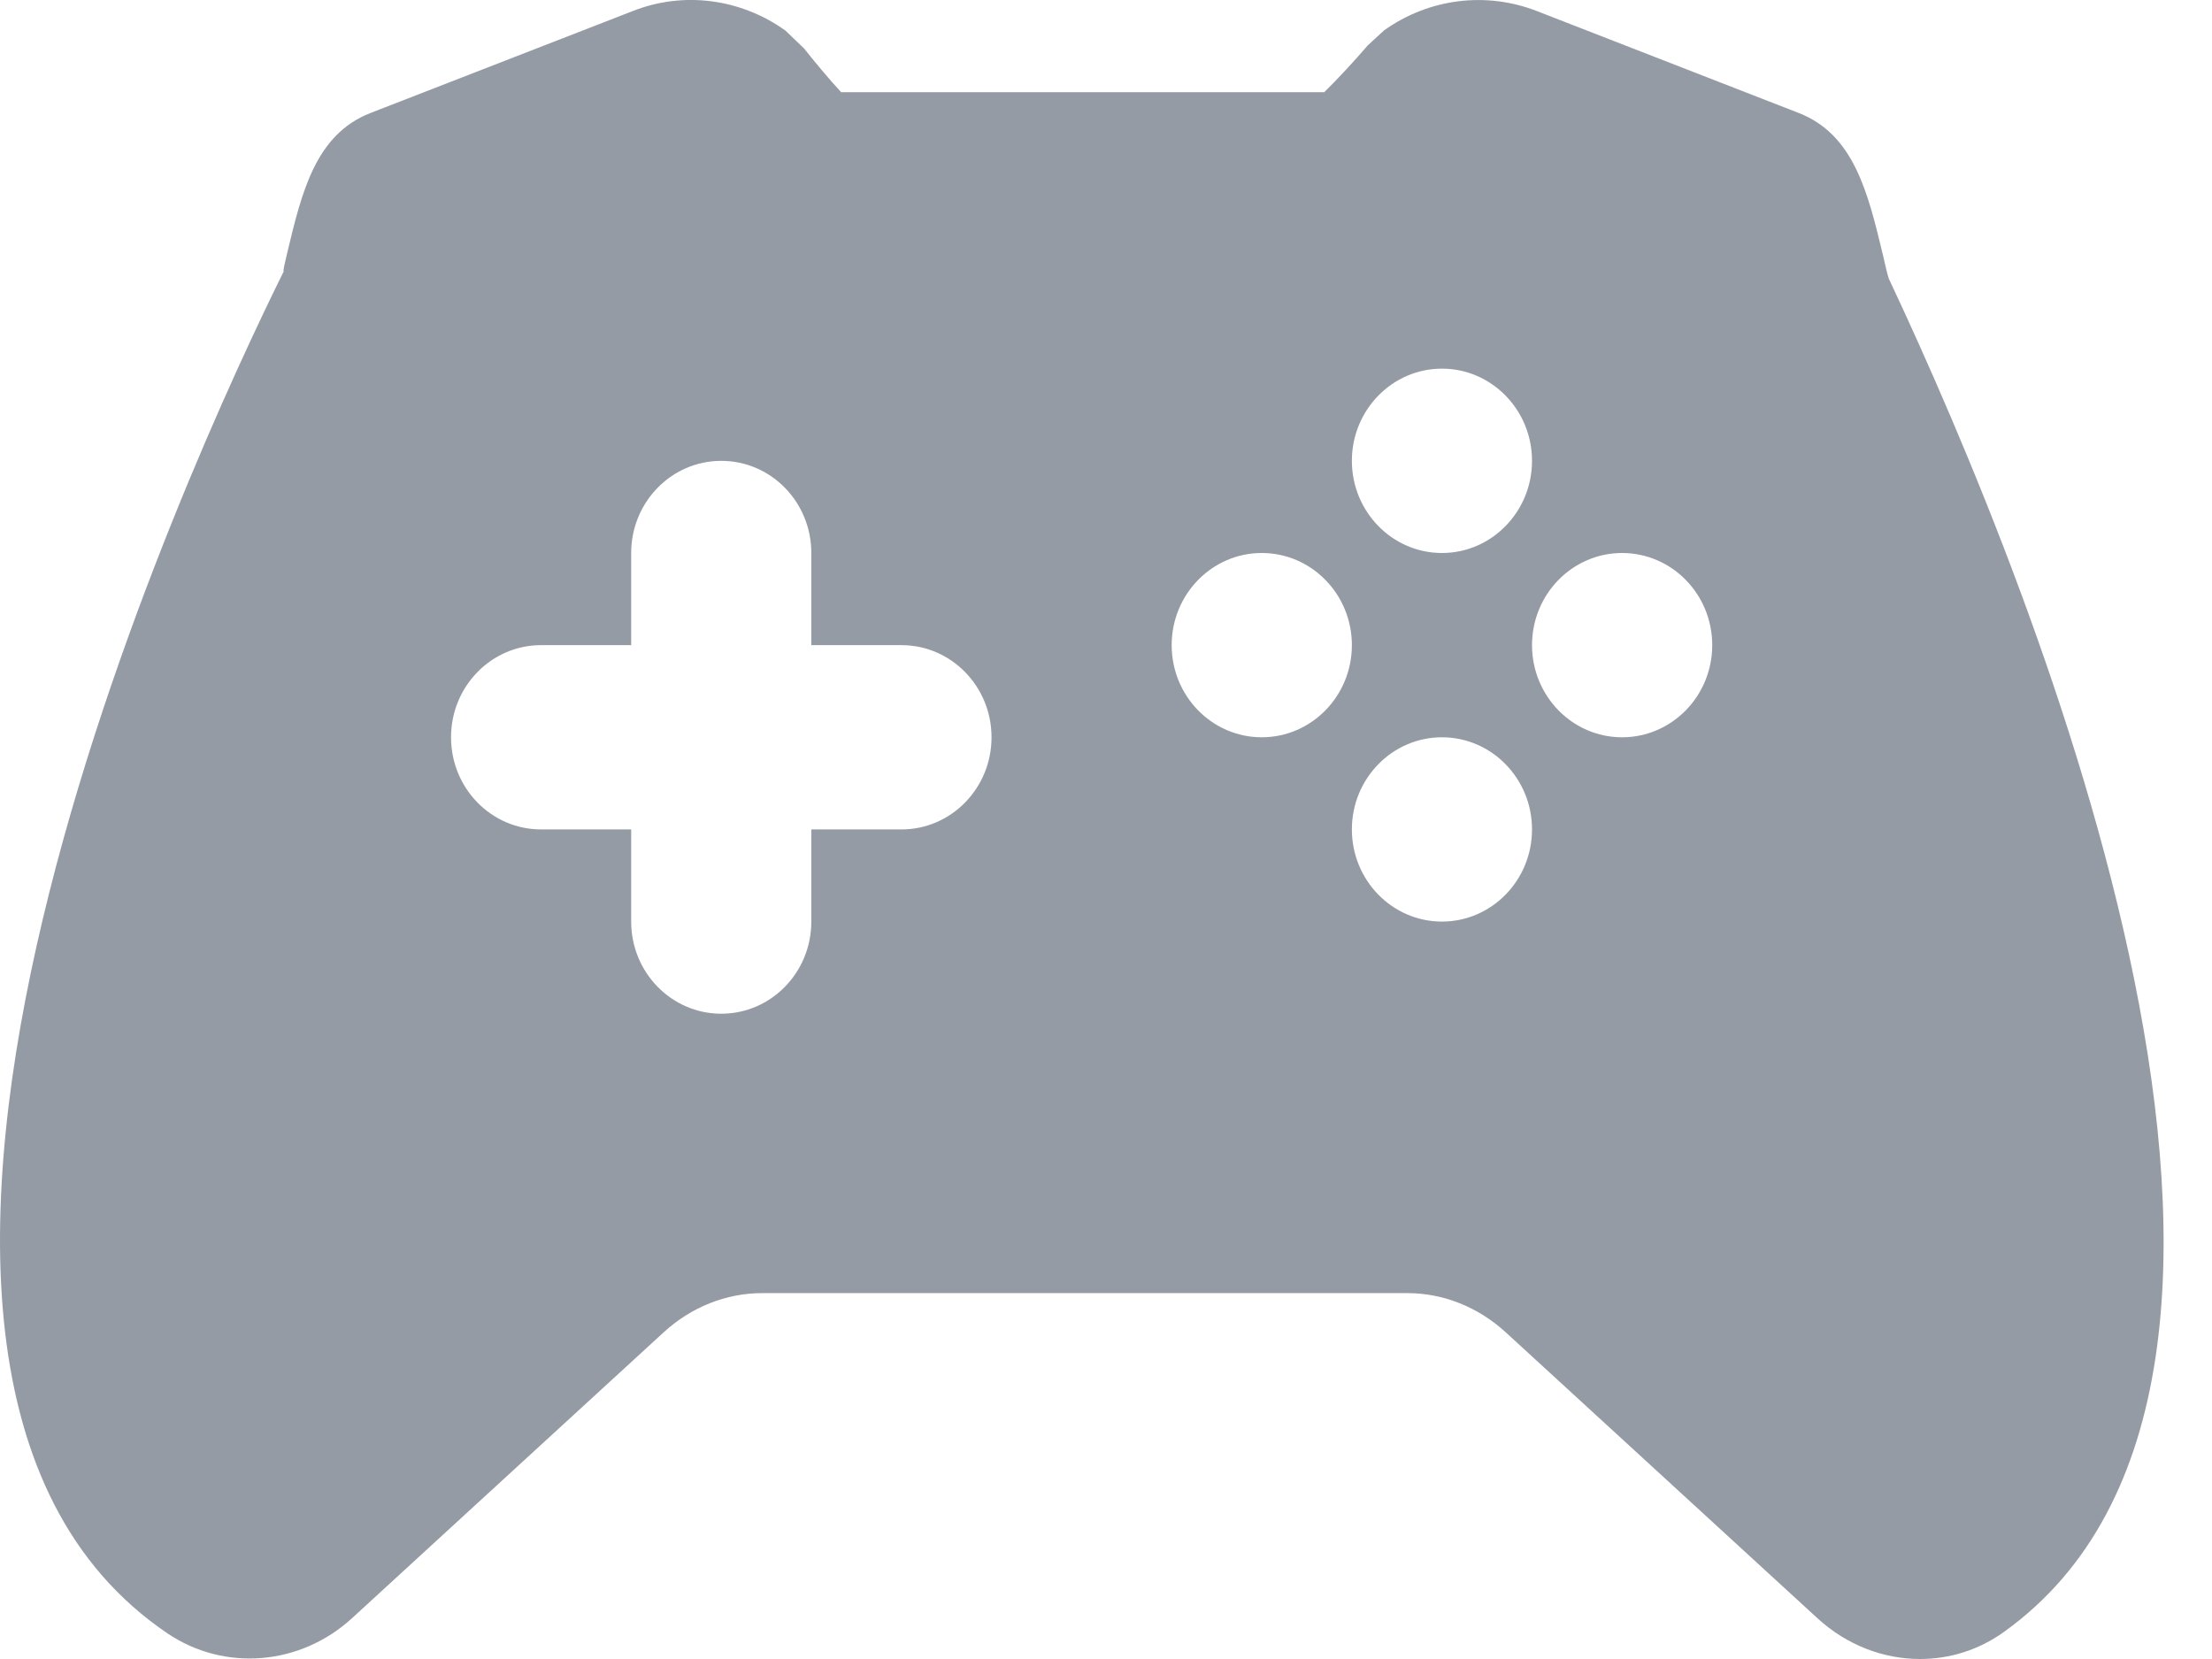 <svg width="32" height="24" viewBox="0 0 32 24" fill="none" xmlns="http://www.w3.org/2000/svg">
<path d="M27.325 4.032C27.299 3.954 27.272 3.828 27.239 3.687C27.024 2.792 26.822 1.947 26.023 1.635L22.231 0.159C21.496 -0.126 20.672 -0.023 20.023 0.439L19.789 0.654C19.598 0.877 19.34 1.155 19.157 1.334H12.169C12.014 1.167 11.806 0.922 11.633 0.702L11.362 0.442C10.713 -0.022 9.887 -0.129 9.156 0.159L5.359 1.635C4.564 1.945 4.365 2.78 4.153 3.667C4.12 3.802 4.093 3.924 4.103 3.924C4.103 3.924 4.104 3.924 4.106 3.923C2.813 6.531 -3.336 19.731 2.421 23.628C3.244 24.185 4.34 24.097 5.09 23.412L9.601 19.274C9.999 18.909 10.505 18.707 11.023 18.707H20.361C20.88 18.707 21.384 18.909 21.783 19.274L26.294 23.412C26.719 23.801 27.248 24 27.777 24C28.202 24 28.626 23.871 28.992 23.607C34.072 19.961 29.495 8.645 27.325 4.032ZM20.86 5.333C21.579 5.333 22.163 5.931 22.163 6.666C22.163 7.402 21.579 8 20.86 8C20.141 8 19.557 7.402 19.557 6.666C19.557 5.931 20.141 5.333 20.86 5.333ZM13.041 11.999H11.737V13.332C11.737 14.068 11.155 14.665 10.434 14.665C9.714 14.665 9.131 14.068 9.131 13.332V11.999H7.828C7.107 11.999 6.525 11.402 6.525 10.666C6.525 9.93 7.107 9.333 7.828 9.333H9.131V8C9.131 7.264 9.714 6.667 10.434 6.667C11.155 6.667 11.737 7.264 11.737 8V9.333H13.041C13.761 9.333 14.344 9.93 14.344 10.666C14.344 11.402 13.761 11.999 13.041 11.999ZM18.253 10.666C17.534 10.666 16.95 10.069 16.95 9.333C16.95 8.597 17.534 8 18.253 8C18.973 8 19.557 8.597 19.557 9.333C19.557 10.069 18.973 10.666 18.253 10.666ZM20.86 13.332C20.141 13.332 19.557 12.735 19.557 11.999C19.557 11.263 20.141 10.666 20.86 10.666C21.579 10.666 22.163 11.263 22.163 11.999C22.163 12.735 21.579 13.332 20.86 13.332ZM23.466 10.666C22.747 10.666 22.163 10.069 22.163 9.333C22.163 8.597 22.747 8 23.466 8C24.186 8 24.77 8.597 24.77 9.333C24.77 10.069 24.186 10.666 23.466 10.666Z" fill="#959BA5"/>
</svg>
